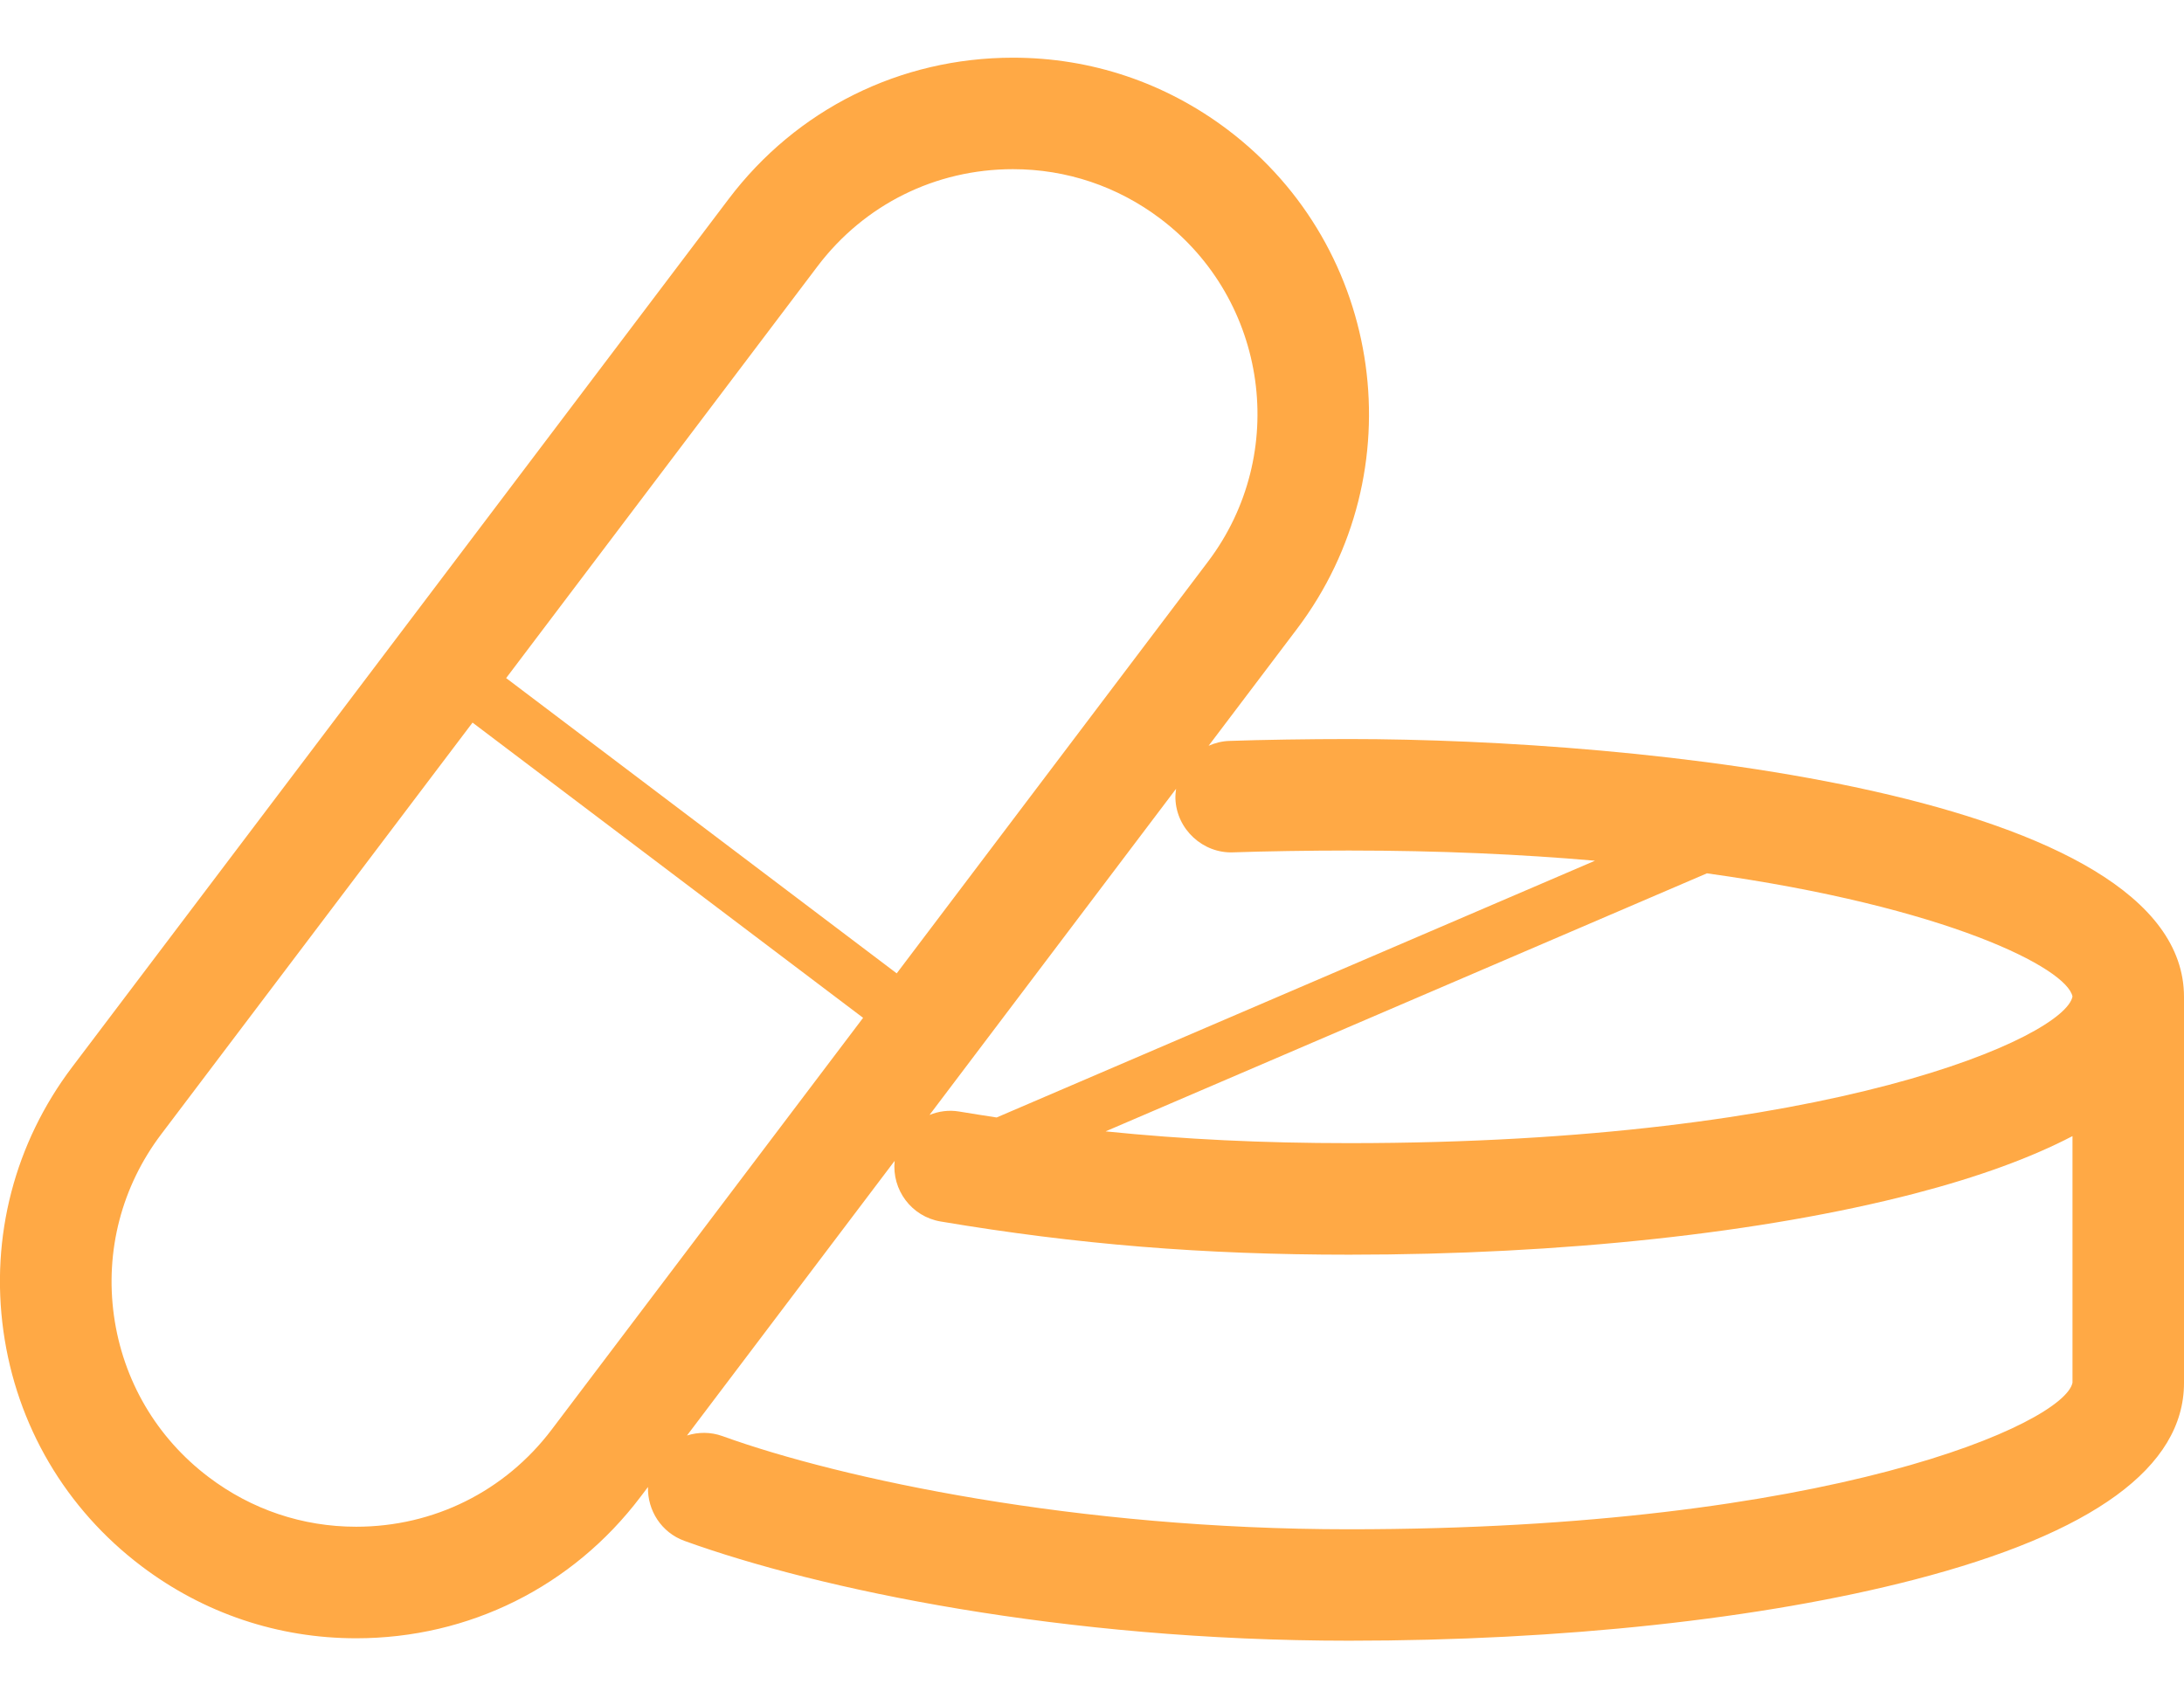 <svg width="36" height="28" viewBox="0 0 36 28" fill="none" xmlns="http://www.w3.org/2000/svg">
<path d="M22.237 12.184C21.575 12.184 20.799 12.196 20.261 12.215C20.141 12.219 20.026 12.249 19.922 12.295L21.38 10.367C23.333 7.783 22.82 4.092 20.237 2.139C19.208 1.362 17.984 0.951 16.698 0.951C14.838 0.951 13.129 1.801 12.009 3.283L1.189 17.592C0.243 18.843 -0.16 20.388 0.056 21.943C0.272 23.497 1.081 24.874 2.332 25.82C3.361 26.598 4.585 27.009 5.87 27.009C7.731 27.009 9.439 26.158 10.559 24.676L10.681 24.515C10.671 24.9 10.901 25.266 11.284 25.404C13.483 26.199 17.516 27.049 22.237 27.049C25.743 27.049 29.05 26.691 31.549 26.044C34.503 25.279 36 24.187 36 22.799V16.435C36 13.072 26.998 12.184 22.237 12.184ZM34.162 16.429C34.034 17.095 30.175 18.846 22.24 18.846H22.238C20.815 18.846 19.515 18.784 18.224 18.652L28.136 14.398C32.102 14.95 34.071 15.964 34.162 16.429ZM20.327 14.052C20.844 14.034 21.595 14.022 22.238 14.022C23.732 14.022 25.082 14.085 26.291 14.19L16.428 18.423C16.223 18.391 16.018 18.36 15.811 18.325C15.64 18.296 15.473 18.32 15.322 18.381L19.386 13.004C19.379 13.057 19.373 13.111 19.375 13.166C19.393 13.674 19.831 14.072 20.327 14.052ZM13.475 4.391C14.245 3.373 15.419 2.789 16.697 2.789C17.581 2.789 18.421 3.072 19.128 3.606C20.902 4.947 21.255 7.483 19.913 9.258L14.781 16.047L8.343 11.179L13.475 4.391ZM9.094 23.568C8.324 24.586 7.15 25.17 5.871 25.17C4.988 25.17 4.148 24.888 3.441 24.353C2.581 23.703 2.027 22.758 1.878 21.69C1.73 20.623 2.006 19.561 2.656 18.701L7.789 11.913L14.227 16.78L9.094 23.568ZM22.237 25.212C17.75 25.212 13.869 24.384 11.909 23.676C11.713 23.605 11.509 23.608 11.324 23.666L14.747 19.138C14.698 19.617 15.024 20.057 15.506 20.138C17.752 20.516 19.828 20.685 22.237 20.685C22.238 20.685 22.238 20.685 22.24 20.685C25.744 20.685 29.051 20.328 31.55 19.68C32.609 19.405 33.478 19.087 34.162 18.73V22.795C34.031 23.462 30.171 25.212 22.237 25.212Z" fill="#FFA945"/>
</svg>
